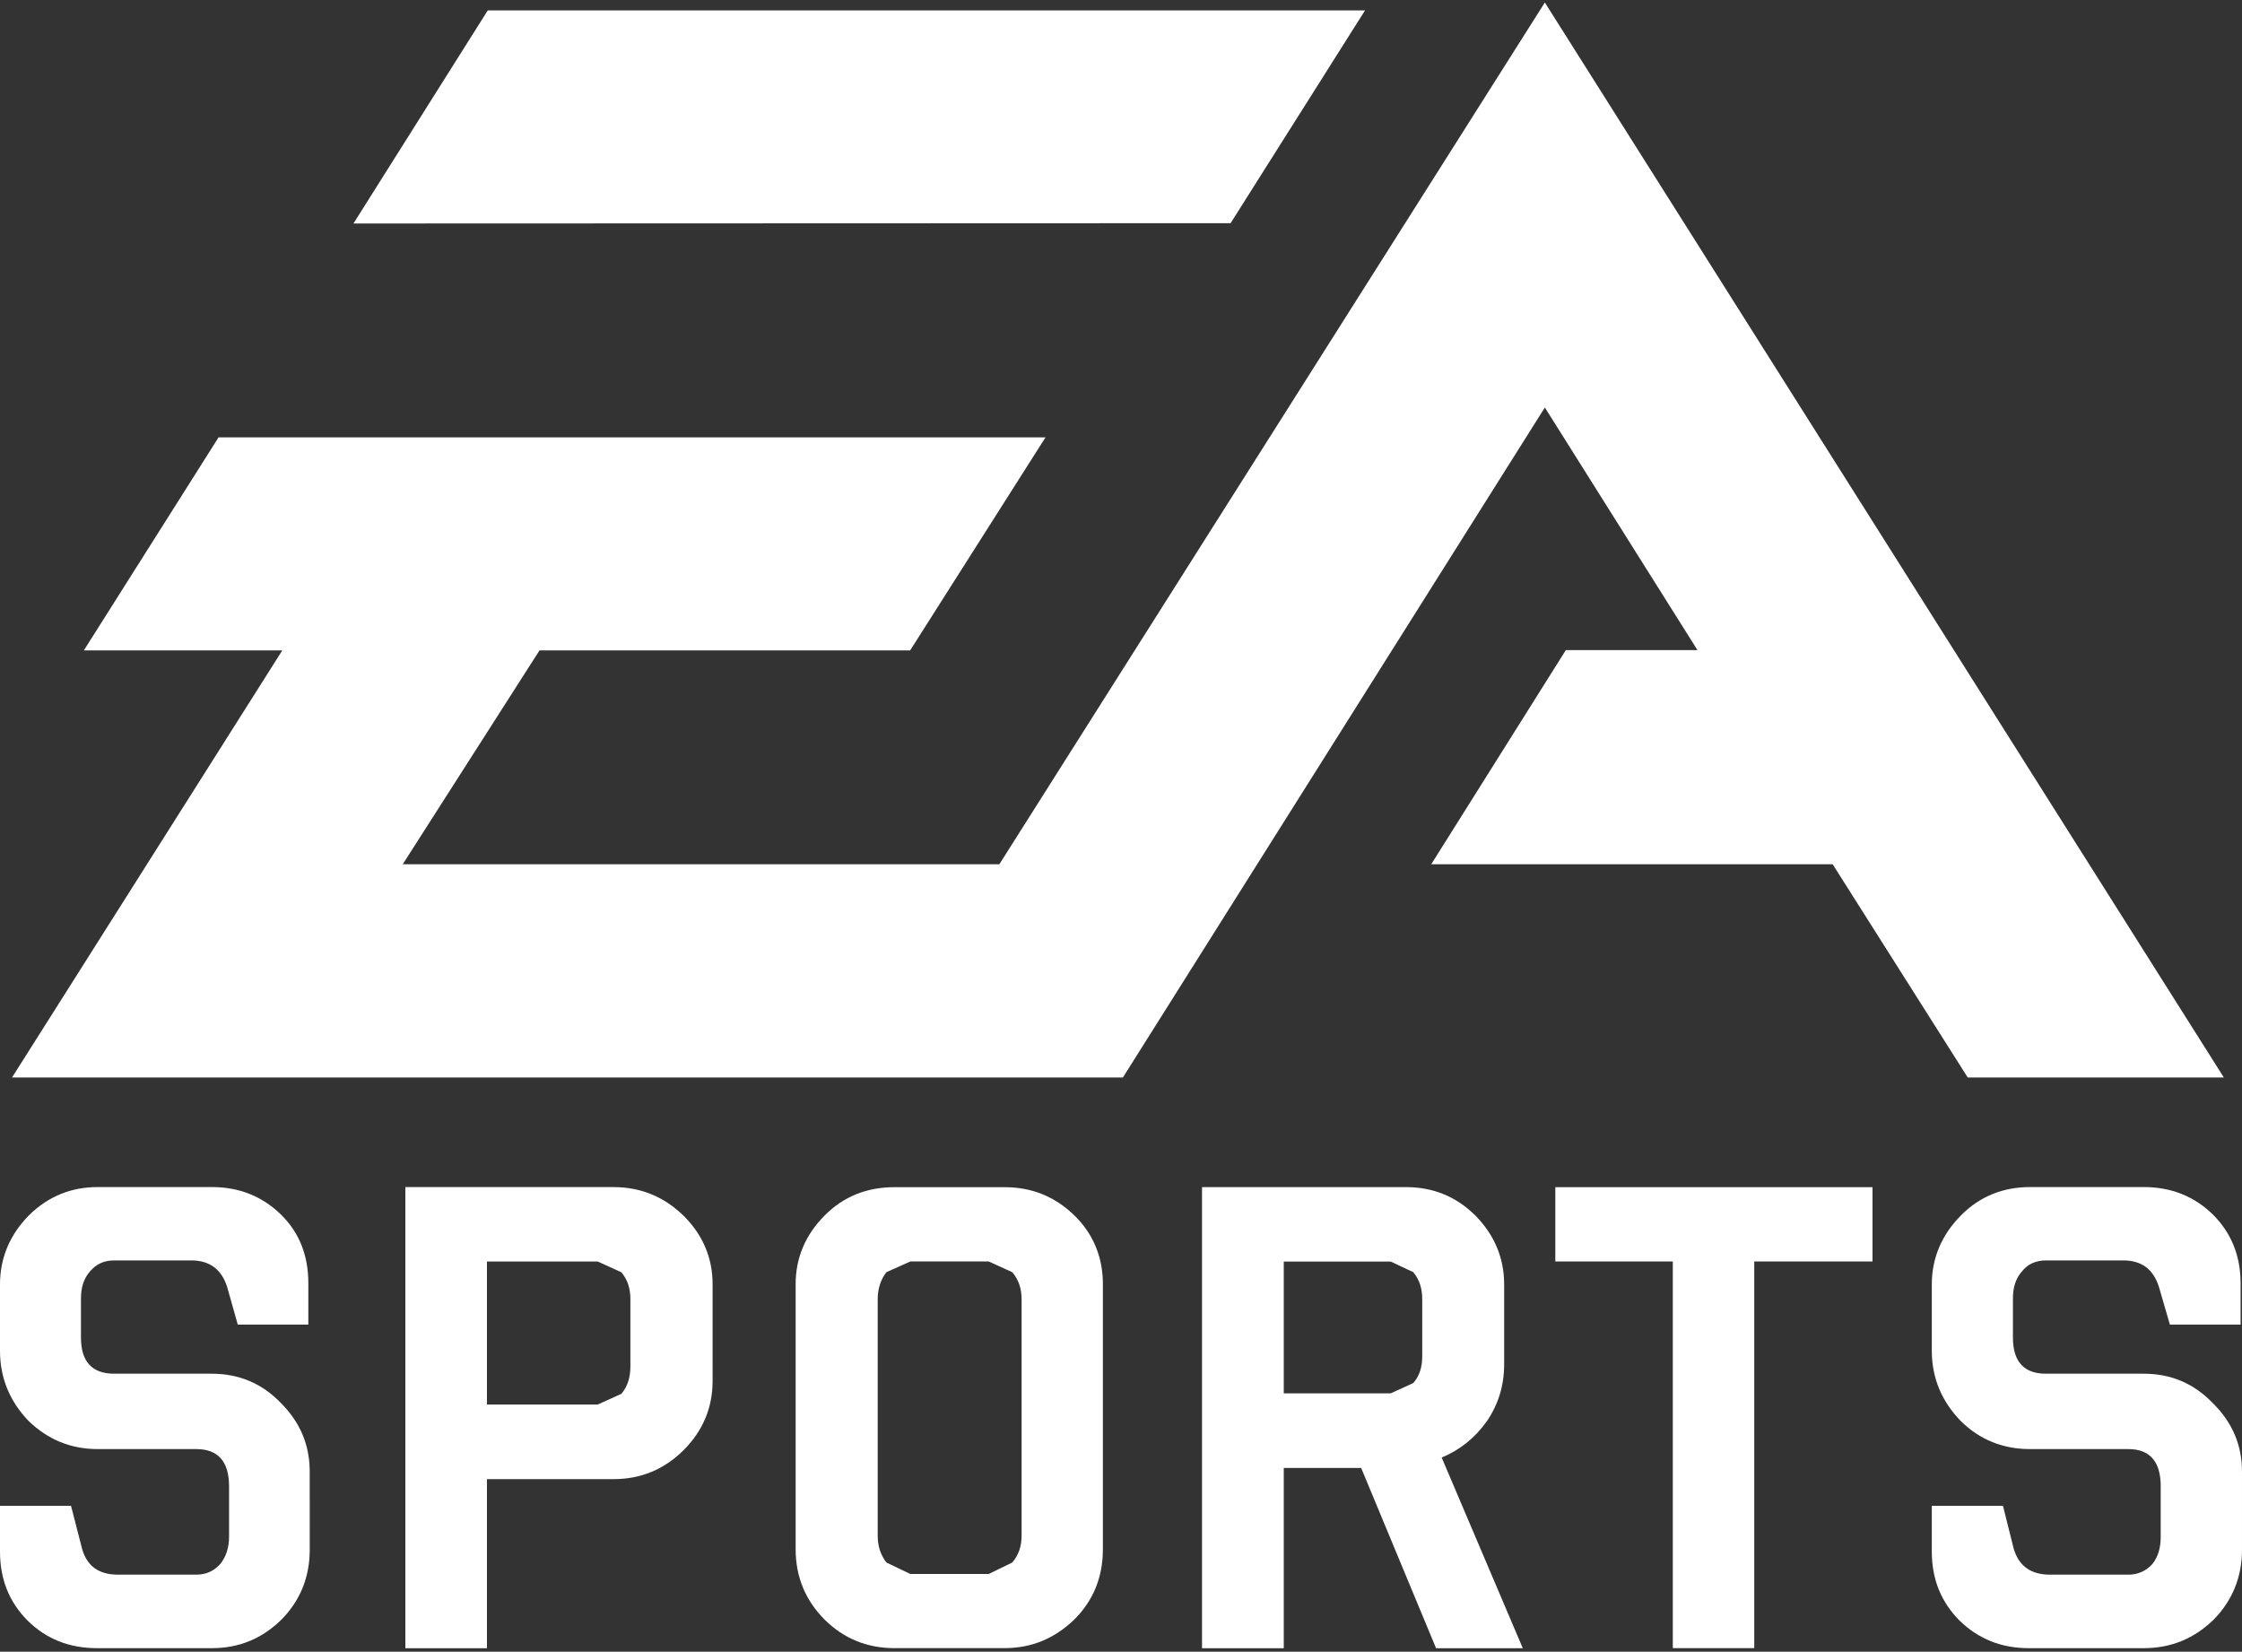 <svg clip-rule="evenodd" fill-rule="evenodd" stroke-linejoin="round" stroke-miterlimit="2" viewBox="0 0 600 442" xmlns="http://www.w3.org/2000/svg"><rect x="0" y="0" width="600" height="442" fill="#333333" stroke="none"/><g fill="#fff" fill-rule="nonzero"><path d="m267.445 231.278h-159.667l36.6-57.226h99.193l36.226-57.019h-221.304l-36.059 57.019h53.111l-72.326 114.286h297.29l112.919-179.29 40.842 64.92h-35.227l-36.018 57.31h107.429l36.142 57.06h68.542l-181.71-287.671zm-136.917-228.49-35.935 57.019 234.739-.083 35.975-56.936z"/><path d="m82.89 414.728c0 7.278-2.537 13.599-7.569 18.673-5.116 5.074-11.354 7.652-18.591 7.652h-30.819c-7.403 0-13.6-2.495-18.549-7.402-4.867-4.908-7.362-10.98-7.362-18.466v-12.227h19.007l2.911 11.312c1.248 4.741 4.451 7.112 9.649 7.112h20.962c2.662 0 4.741-.998 6.405-2.828 1.58-1.955 2.371-4.45 2.371-7.32v-13.475c0-6.571-2.87-9.981-8.776-9.981h-26.368c-7.154 0-13.309-2.495-18.508-7.528-5.033-5.24-7.653-11.478-7.653-18.798v-17.717c0-7.111 2.62-13.267 7.653-18.424 5.199-5.157 11.354-7.652 18.508-7.652h30.569c7.237 0 13.392 2.454 18.383 7.278 5.032 4.908 7.403 11.063 7.403 18.466v11.062h-18.882l-2.828-10.023c-1.498-4.824-4.783-7.153-9.608-7.153h-20.629c-2.745 0-4.866.998-6.488 2.953-1.664 1.871-2.412 4.284-2.412 7.278v10.397c0 6.446 2.953 9.69 8.9 9.69h26.161c7.153 0 13.392 2.579 18.424 7.819 5.199 5.199 7.736 11.271 7.736 18.424z"/><path d="m190.706 369.574c0 7.195-2.662 13.392-7.778 18.507-5.199 5.157-11.479 7.736-18.674 7.736h-33.938v45.249h-21.835v-123.395h55.773c7.195 0 13.475 2.579 18.674 7.653 5.116 5.074 7.778 11.229 7.778 18.34zm-30.736-31.982h-29.654v38.262h29.654l6.322-2.869c1.622-1.913 2.412-4.284 2.412-7.32v-17.966c0-2.995-.79-5.282-2.412-7.237z"/><path d="m384.319 441.07-20.047-48.243h-20.712v48.243h-21.877v-123.394h54.609c7.32 0 13.475 2.578 18.549 7.61 5.074 5.157 7.695 11.354 7.695 18.383v21.501c0 5.615-1.581 10.689-4.617 15.139-3.202 4.491-7.195 7.694-12.103 9.731l21.71 51.03zm-12.145-103.473h-28.614v35.267h28.614l6.031-2.745c1.664-1.871 2.412-4.242 2.412-7.236v-15.222c0-2.869-.748-5.24-2.412-7.236z"/><path d="m501.118 337.572h-31.651v103.473h-21.793v-103.473h-31.443v-19.88h84.887z"/><path d="m600 414.728c0 7.278-2.579 13.599-7.57 18.673-5.198 5.074-11.395 7.652-18.715 7.652h-30.819c-7.32 0-13.475-2.495-18.508-7.402-4.866-4.908-7.403-10.98-7.403-18.466v-12.227h19.048l2.829 11.312c1.331 4.741 4.575 7.112 9.732 7.112h20.962c2.62 0 4.783-.998 6.446-2.828 1.581-1.955 2.246-4.45 2.246-7.32v-13.475c0-6.571-2.828-9.981-8.692-9.981h-26.286c-7.237 0-13.475-2.495-18.549-7.528-5.074-5.24-7.736-11.478-7.736-18.798v-17.717c0-7.111 2.662-13.267 7.736-18.424s11.312-7.652 18.549-7.652h30.445c7.32 0 13.433 2.454 18.424 7.278 4.95 4.908 7.487 11.063 7.487 18.466v11.062h-18.924l-2.911-10.023c-1.498-4.824-4.7-7.153-9.566-7.153h-20.712c-2.662 0-4.908.998-6.405 2.953-1.664 1.871-2.413 4.284-2.413 7.278v10.397c0 6.446 2.953 9.69 8.818 9.69h26.202c7.236 0 13.35 2.579 18.424 7.819 5.282 5.199 7.861 11.271 7.861 18.424z"/><path d="m264.583 337.572h-20.962l-6.405 2.869c-1.497 1.955-2.329 4.326-2.329 7.279v63.215c0 2.911.832 5.24 2.329 7.195l6.405 3.077h20.962l6.322-3.077c1.664-1.955 2.495-4.284 2.495-7.195v-63.215c0-2.953-.831-5.324-2.495-7.279zm30.569 76.981c0 7.486-2.537 13.724-7.652 18.84-5.241 5.032-11.313 7.652-18.716 7.652h-29.488c-7.278 0-13.6-2.62-18.633-7.652-5.074-5.116-7.735-11.354-7.735-18.84v-70.951c0-6.987 2.661-13.225 7.735-18.299 5.033-5.115 11.355-7.611 18.633-7.611h29.488c7.403 0 13.475 2.496 18.716 7.528 5.115 4.991 7.652 11.271 7.652 18.382z"/></g></svg>